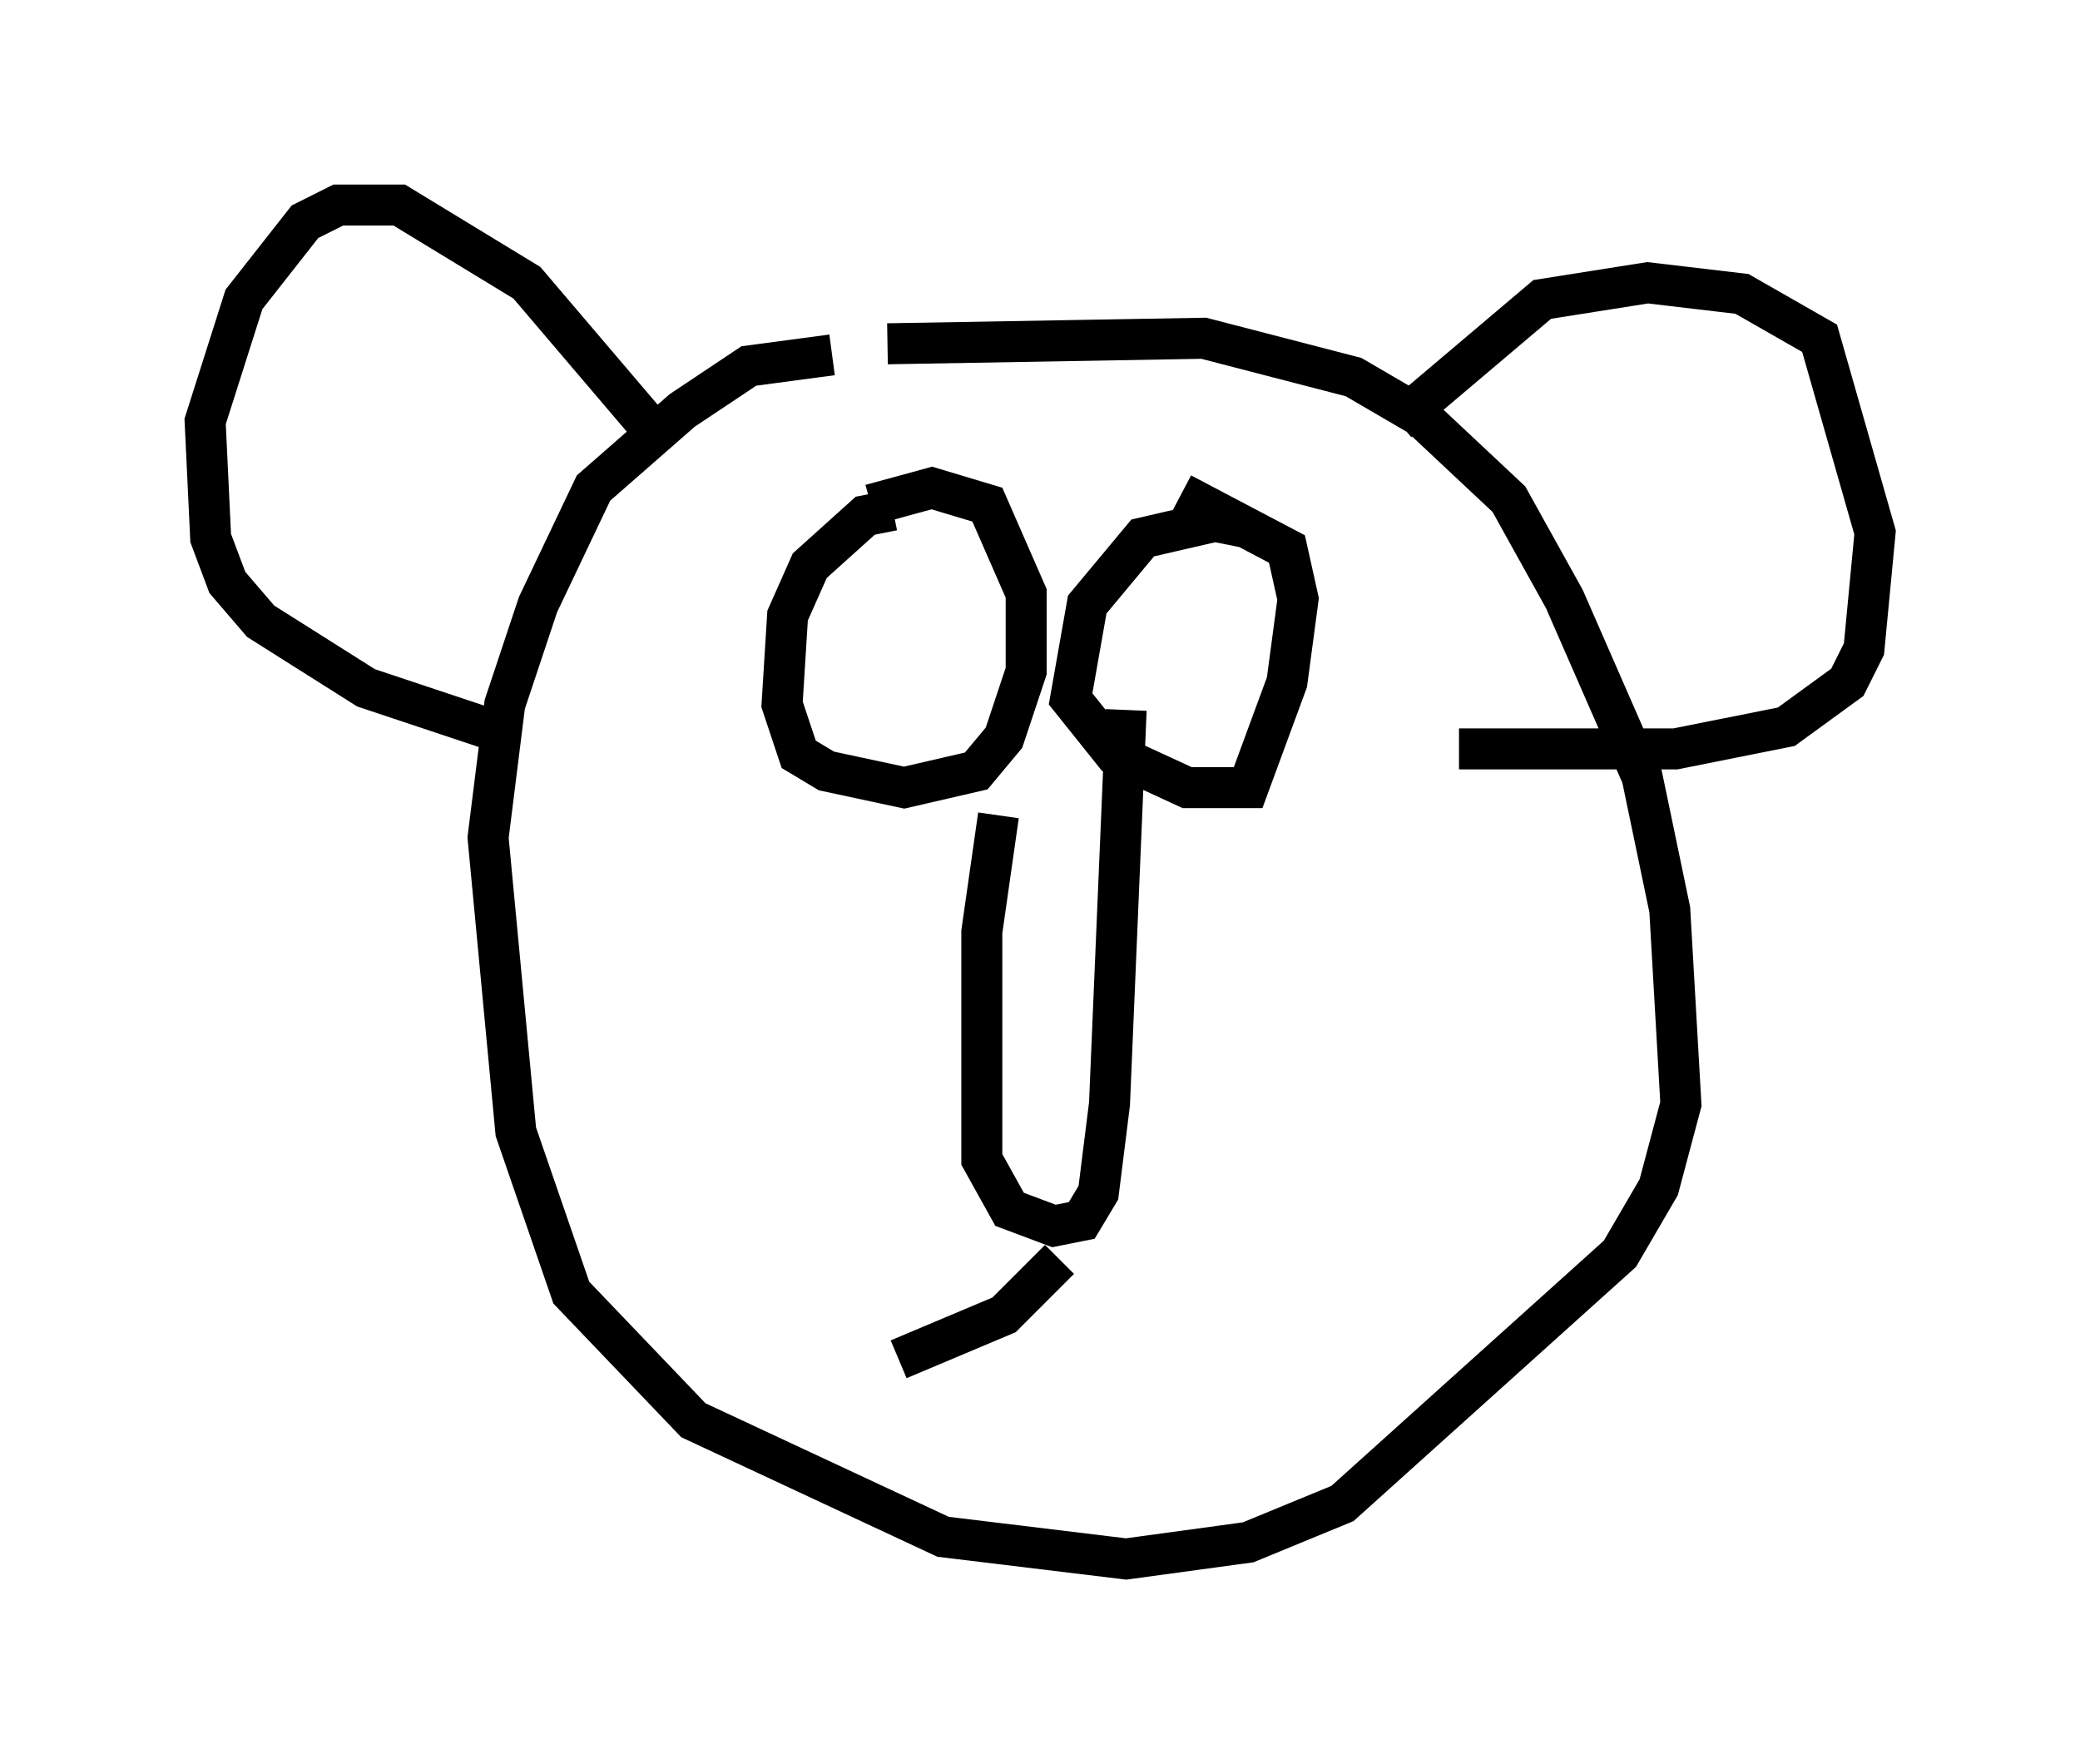<?xml version="1.0" encoding="utf-8" ?>
<svg baseProfile="full" height="43.017" version="1.1" width="50.73" xmlns="http://www.w3.org/2000/svg" xmlns:ev="http://www.w3.org/2001/xml-events" xmlns:xlink="http://www.w3.org/1999/xlink"><defs /><rect fill="white" height="43.017" width="50.73" x="0" y="0" /><path d="M22.321, 12.713 m-0.541, -0.271 l-0.677, 0.135 -1.353, 1.218 l-0.541, 1.218 -0.135, 2.165 l0.406, 1.218 0.677, 0.406 l1.894, 0.406 1.759, -0.406 l0.677, -0.812 0.541, -1.624 l0.0, -1.894 -0.947, -2.165 l-1.353, -0.406 -1.488, 0.406 m9.066, 0.541 l-0.677, -0.135 -1.759, 0.406 l-1.353, 1.624 -0.406, 2.3 l1.083, 1.353 1.759, 0.812 l1.488, 0.0 0.947, -2.571 l0.271, -2.03 -0.271, -1.218 l-2.571, -1.353 m-4.465, 7.848 l-0.406, 2.842 0.0, 5.548 l0.677, 1.218 1.083, 0.406 l0.677, -0.135 0.406, -0.677 l0.271, -2.165 0.406, -9.607 m-7.172, -8.66 l-2.03, 0.271 -1.624, 1.083 l-2.165, 1.894 -1.353, 2.842 l-0.812, 2.436 -0.406, 3.248 l0.677, 7.172 1.353, 3.924 l2.977, 3.112 6.089, 2.842 l4.465, 0.541 2.977, -0.406 l2.3, -0.947 6.766, -6.089 l0.947, -1.624 0.541, -2.03 l-0.271, -4.736 -0.677, -3.248 l-1.894, -4.33 -1.353, -2.436 l-2.165, -2.03 -1.624, -0.947 l-3.654, -0.947 -7.713, 0.135 m-5.683, 2.165 l-3.112, -3.654 -3.112, -1.894 l-1.488, 0.0 -0.812, 0.406 l-1.488, 1.894 -0.947, 2.977 l0.135, 2.842 0.406, 1.083 l0.812, 0.947 2.571, 1.624 l3.654, 1.218 m21.515, -7.713 l3.518, -2.977 2.571, -0.406 l2.3, 0.271 1.894, 1.083 l1.353, 4.736 -0.271, 2.842 l-0.406, 0.812 -1.488, 1.083 l-2.706, 0.541 -5.277, 0.0 m-9.743, 12.449 l-1.353, 1.353 -2.571, 1.083 " fill="none" stroke="black" stroke-width="1" /></svg>